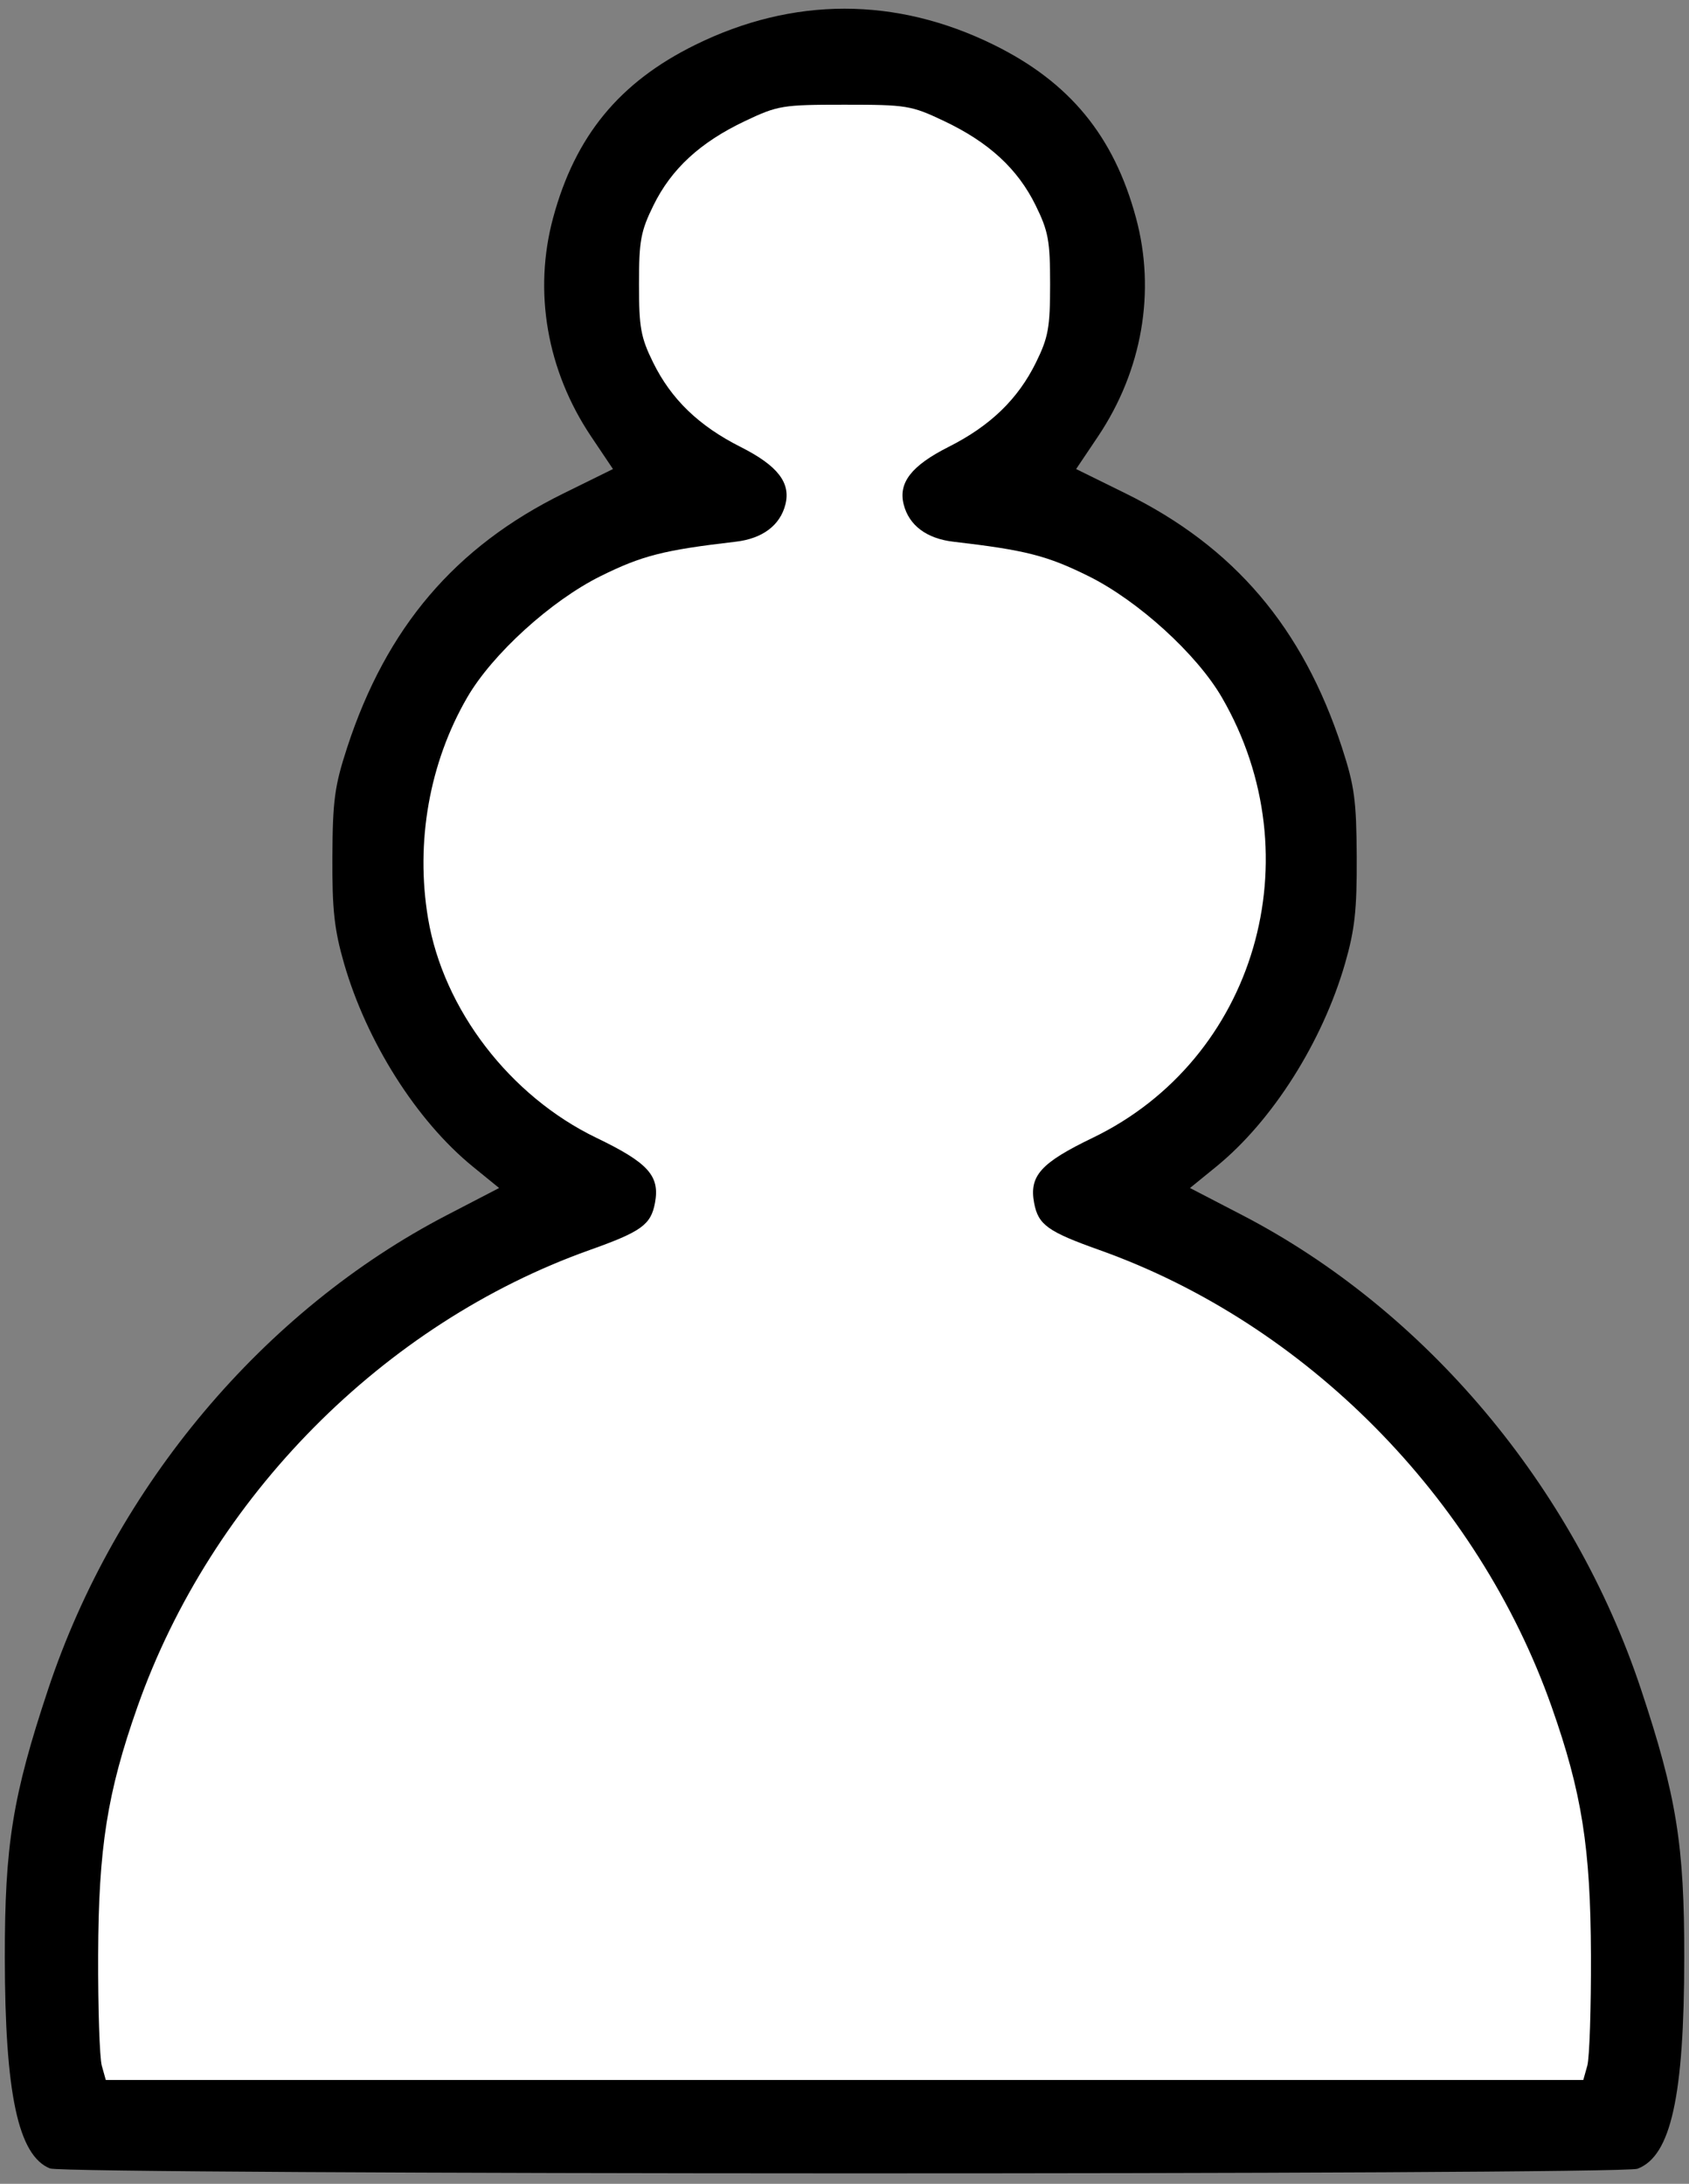 <svg width="164" height="212" viewBox="0 0 164 212" fill="none" xmlns="http://www.w3.org/2000/svg">
<rect x="0" y="0" width="164" height="212" fill="#808080" stroke="none"/>
<path d="M4.85 210.508C1.767 209.265 0.482 203.267 0.468 190.048C0.457 179.109 1.225 174.354 4.682 163.97C11.238 144.269 25.599 127.2 43.38 117.968L48.463 115.33L45.907 113.249C40.454 108.807 35.604 101.147 33.401 93.512C32.461 90.243 32.248 88.317 32.274 83.178C32.304 77.691 32.491 76.301 33.709 72.567C37.519 60.91 44.194 53.078 54.719 47.899L59.519 45.534L57.382 42.351C53.107 35.969 51.773 28.305 53.703 21.161C55.846 13.211 60.136 7.987 67.498 4.36C77.002 -0.327 87.007 -0.327 96.512 4.36C103.874 7.987 108.164 13.211 110.306 21.161C112.237 28.305 110.903 35.969 106.628 42.351L104.49 45.534L109.291 47.899C119.816 53.078 126.491 60.91 130.301 72.567C131.519 76.301 131.706 77.691 131.736 83.178C131.761 88.317 131.549 90.243 130.609 93.512C128.406 101.147 123.555 108.807 118.103 113.249L115.546 115.33L120.63 117.968C138.411 127.2 152.771 144.269 159.33 163.97C162.786 174.354 163.554 179.109 163.539 190.048C163.529 203.515 162.246 209.305 159.002 210.538C157.37 211.155 6.392 211.129 4.851 210.508H4.85Z" fill="black"/>
<path d="M154.125 200.533C154.338 199.77 154.499 194.94 154.479 189.796C154.444 179.377 153.595 174.005 150.664 165.698C143.489 145.36 126.784 128.488 106.764 121.354C101.731 119.565 100.812 118.903 100.412 116.781C99.922 114.148 101.049 112.89 106.107 110.454C121.893 102.835 127.643 83.229 118.644 67.707C116.203 63.497 110.503 58.313 105.688 55.928C101.666 53.937 99.574 53.402 92.565 52.588C89.968 52.285 88.255 50.996 87.745 48.965C87.214 46.858 88.508 45.201 92.09 43.392C96.158 41.345 98.841 38.753 100.599 35.176C101.792 32.75 101.964 31.79 101.964 27.597C101.964 23.371 101.797 22.455 100.559 19.936C98.816 16.389 96.016 13.811 91.666 11.75C88.472 10.236 88.038 10.165 82.004 10.165C75.971 10.165 75.537 10.236 72.343 11.75C67.993 13.811 65.193 16.389 63.45 19.936C62.212 22.455 62.045 23.371 62.045 27.597C62.045 31.79 62.217 32.75 63.41 35.176C65.168 38.753 67.851 41.345 71.919 43.392C75.501 45.201 76.795 46.858 76.264 48.965C75.754 50.996 74.041 52.285 71.444 52.588C64.435 53.402 62.343 53.937 58.321 55.928C53.506 58.313 47.806 63.497 45.366 67.707C41.687 74.048 40.323 81.774 41.566 89.166C43.056 97.994 49.509 106.407 57.902 110.454C62.96 112.89 64.087 114.148 63.597 116.781C63.197 118.903 62.278 119.565 57.245 121.354C37.225 128.488 20.52 145.36 13.345 165.698C10.414 174.005 9.565 179.377 9.53 189.796C9.51 194.94 9.672 199.77 9.884 200.533L10.273 201.923H82.004H153.736L154.125 200.533Z" fill="white"/>
</svg>
